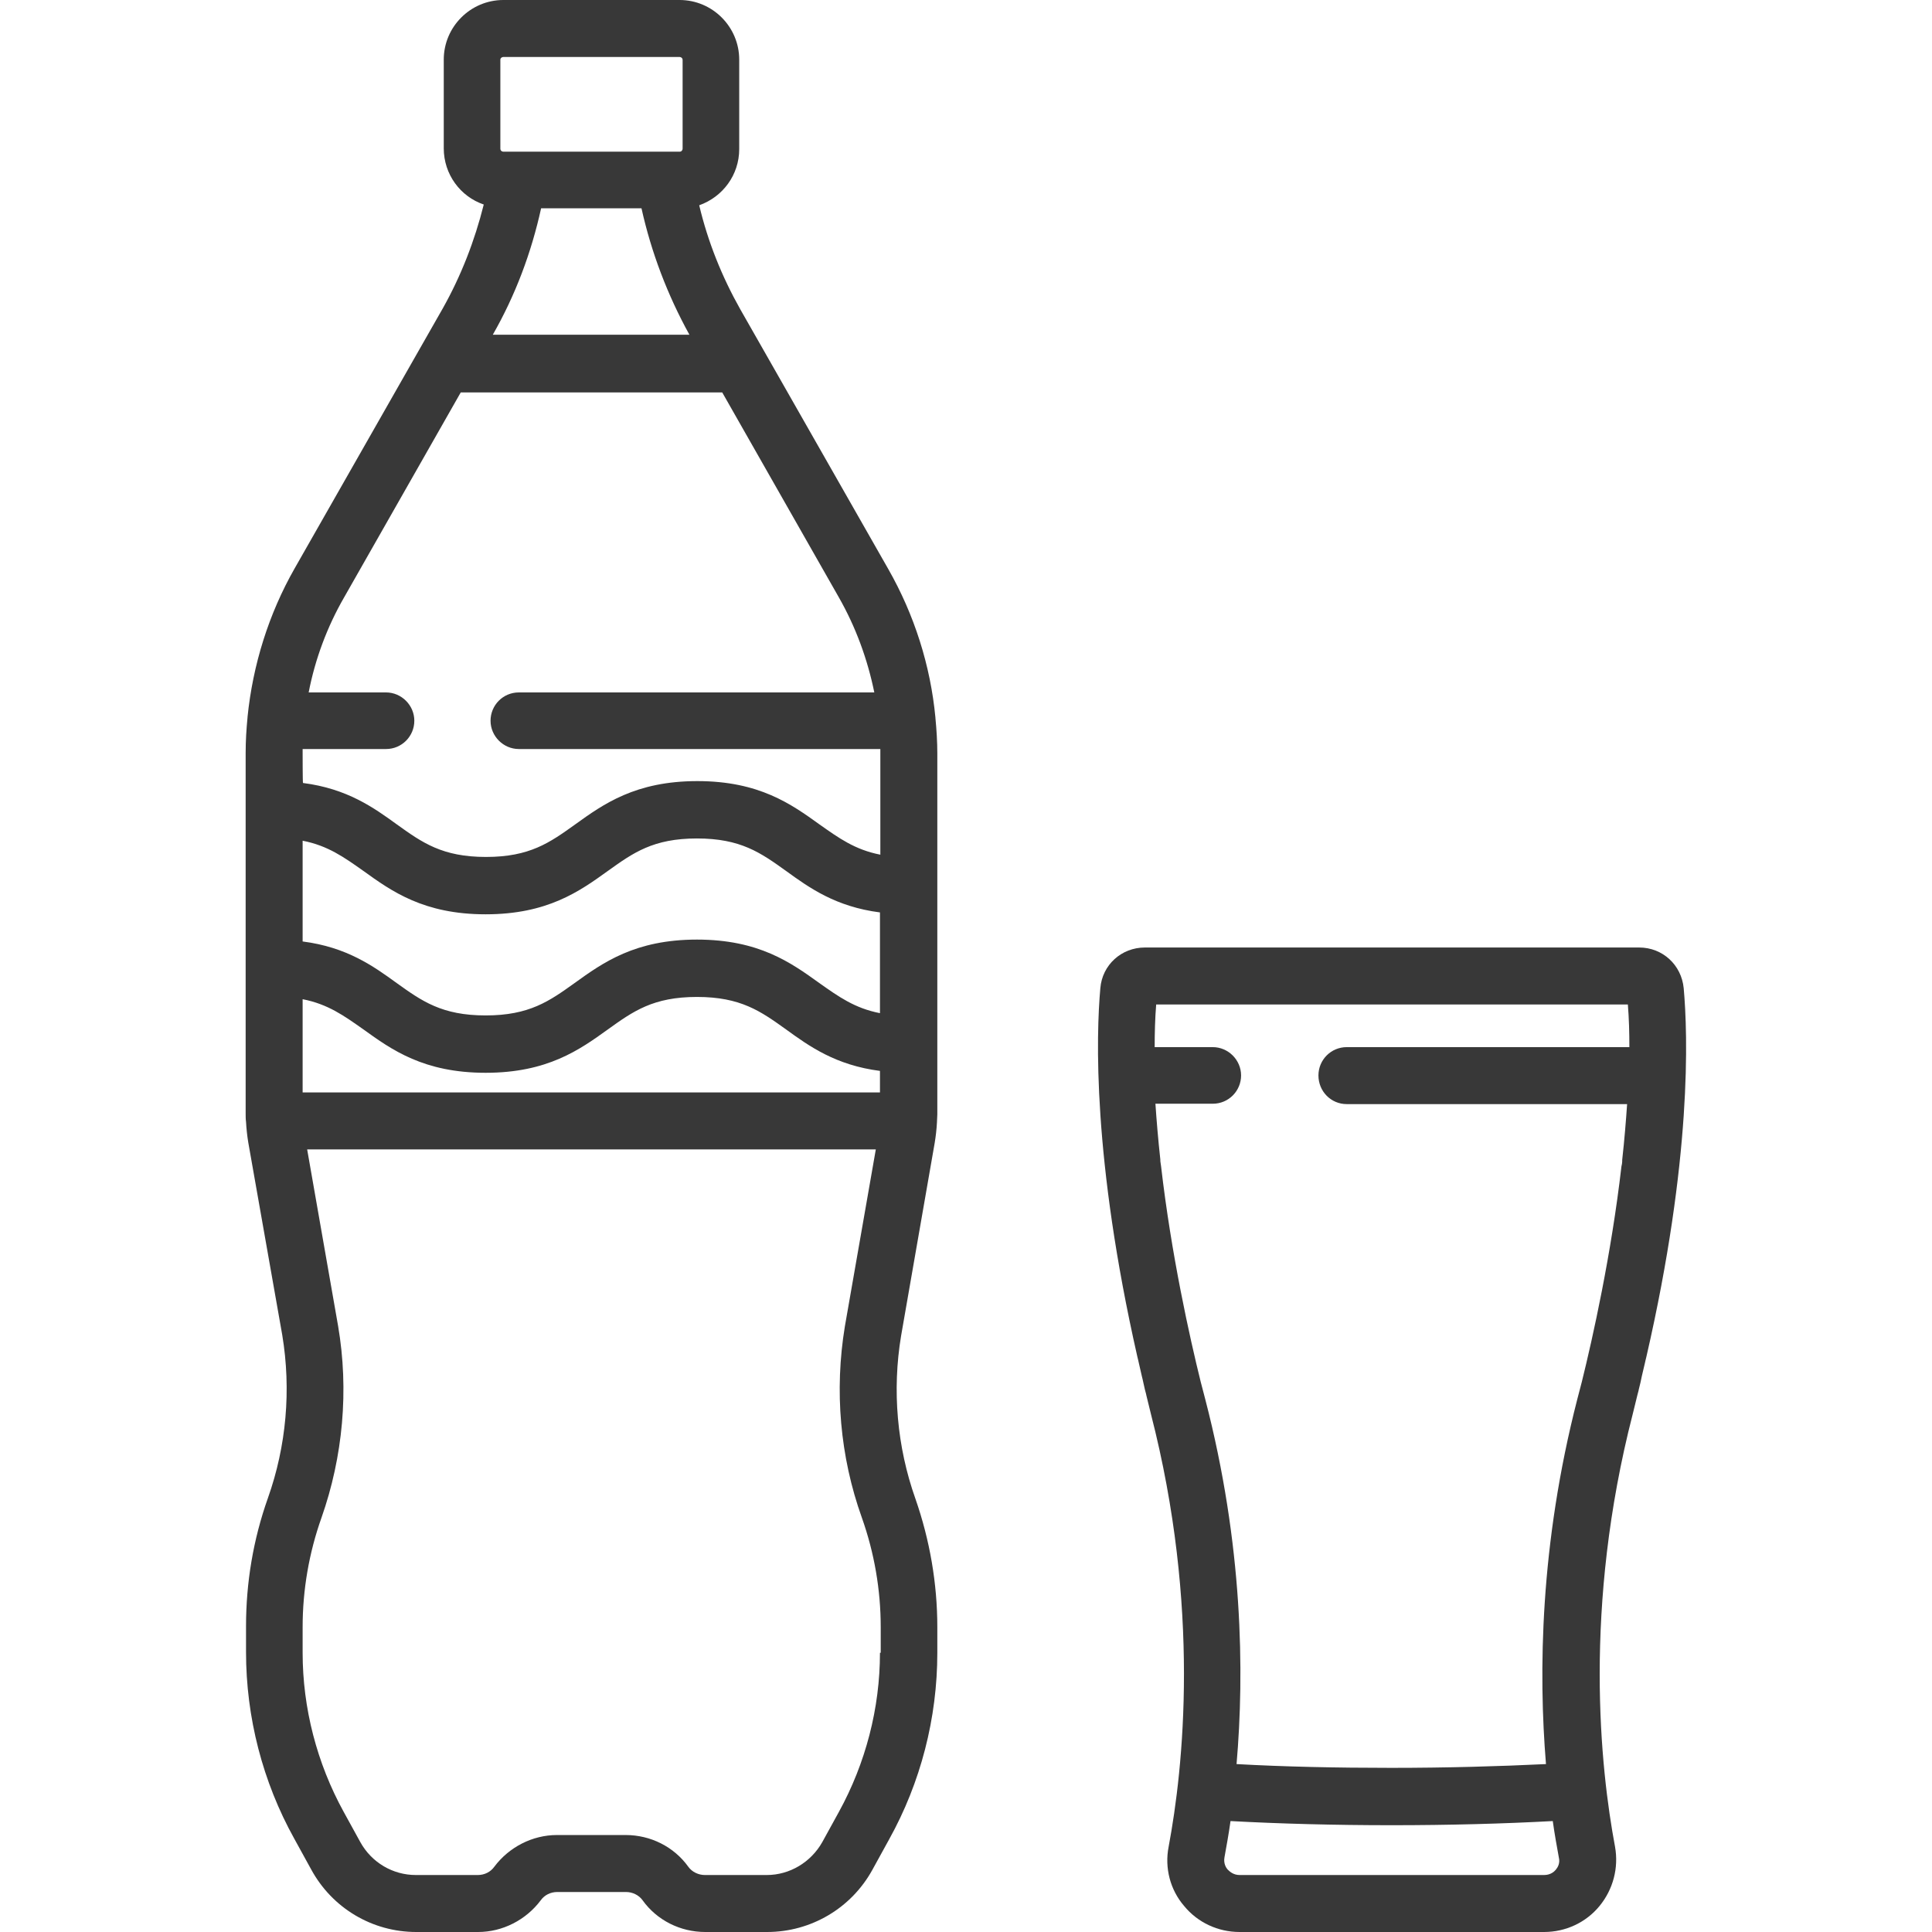 <?xml version="1.0" encoding="utf-8"?>
<!-- Generator: Adobe Illustrator 22.1.0, SVG Export Plug-In . SVG Version: 6.00 Build 0)  -->
<svg version="1.1" id="Capa_1" xmlns="http://www.w3.org/2000/svg" xmlns:xlink="http://www.w3.org/1999/xlink" x="0px" y="0px"
	 viewBox="0 0 512 512" style="enable-background:new 0 0 512 512;" xml:space="preserve">
<style type="text/css">
	.st0{fill:#383838;}
</style>
<g>
	<g>
		<path class="st0" d="M247.7,302.9c0.3-1.8,0.5-3.6,0.6-5.4c0,0,0,0,0,0s0,0,0,0c0-0.7,0.1-1.5,0.1-2.2v-95.6
			c0-3.1-0.2-6.3-0.5-9.4c0,0,0-0.1,0-0.1c-1.3-13.8-5.6-27.3-12.5-39.4l-33.1-58.1c0,0,0,0,0,0l-6.1-10.7
			c-4.9-8.7-8.6-17.9-10.9-27.6c6.2-2.2,10.6-8,10.6-14.9V15.8c0-8.7-7.1-15.8-15.8-15.8h-46.7c-8.7,0-15.8,7.1-15.8,15.8v23.5
			c0,6.9,4.4,12.8,10.6,14.9c-2.4,9.6-6,18.9-10.9,27.6l-6.1,10.7l-33.1,58.1c-6.9,12.1-11.1,25.6-12.5,39.4c0,0,0,0.1,0,0.1
			c-0.3,3.1-0.5,6.2-0.5,9.4v95.6c0,0.7,0,1.5,0.1,2.2c0,0,0,0,0,0c0,0,0,0,0,0c0.1,1.8,0.3,3.7,0.6,5.5l9,51
			c2.4,14.5,1.1,29.4-3.8,43.2c-3.9,11-5.8,22.4-5.8,34v6.8c0,17.3,4.4,34.4,12.8,49.5l4.4,8C88,505.7,98.7,512,110.3,512h16.4
			c6.5,0,12.7-3.2,16.6-8.4c1-1.4,2.6-2.2,4.4-2.2h18.2c1.7,0,3.4,0.8,4.4,2.2c3.8,5.3,10,8.4,16.6,8.4h16.4
			c11.6,0,22.3-6.3,27.9-16.5l4.4-8c8.4-15.1,12.8-32.2,12.8-49.5v-6.8c0-11.6-2-23.1-5.8-34c-4.9-13.8-6.2-28.8-3.8-43.2
			L247.7,302.9z M133.4,15.1h46.7c0.4,0,0.8,0.3,0.8,0.8v23.5c0,0.4-0.3,0.8-0.8,0.8h-46.7c-0.4,0-0.8-0.3-0.8-0.8V15.8l0,0
			C132.6,15.4,133,15.1,133.4,15.1z M143.4,55.2h26.6c2.6,11.7,6.9,23,12.7,33.5h-52.1C136.6,78.2,140.8,67,143.4,55.2z M80.2,199.6
			c0-0.4,0-0.8,0-1.1h22.1c4.2,0,7.5-3.4,7.5-7.5s-3.4-7.5-7.5-7.5H81.8c1.7-8.8,4.9-17.4,9.4-25.2l30.9-54.3h69.3l30.9,54.3
			c4.5,7.9,7.6,16.4,9.4,25.2h-94.2c-4.2,0-7.5,3.4-7.5,7.5s3.4,7.5,7.5,7.5h95.8c0,0.4,0,0.8,0,1.1v26.9c-6.7-1.3-11-4.4-16.1-8
			c-7.5-5.4-16-11.5-32.4-11.5c-16.4,0-24.9,6.1-32.4,11.5c-6.7,4.8-12,8.6-23.6,8.6c-11.6,0-16.9-3.8-23.6-8.6
			c-6.2-4.5-13.2-9.5-24.9-11C80.2,207.5,80.2,199.6,80.2,199.6z M80.2,264.8c6.7,1.3,11,4.4,16.1,8c7.5,5.4,16,11.5,32.4,11.5
			c16.4,0,24.9-6.1,32.4-11.5c6.7-4.8,12-8.6,23.6-8.6s16.9,3.8,23.6,8.6c6.2,4.5,13.2,9.5,24.9,11v5.7h-153V264.8z M233.2,438
			L233.2,438c0,14.7-3.8,29.3-10.9,42.2l-4.4,8c-3,5.3-8.6,8.7-14.7,8.7h-16.4c-1.7,0-3.4-0.8-4.4-2.2c-3.8-5.3-10-8.4-16.6-8.4
			h-18.2c-6.5,0-12.7,3.2-16.6,8.4c-1,1.4-2.6,2.2-4.4,2.2h-16.4c-6.1,0-11.7-3.3-14.7-8.7l-4.4-8C84,467.3,80.2,452.7,80.2,438
			v-6.8c0-9.9,1.7-19.7,5-29c5.7-16.2,7.3-33.8,4.4-50.8l-8.2-46.8h150.7l-8.2,46.9c-2.8,17-1.3,34.5,4.5,50.7c3.3,9.3,5,19.1,5,29
			V438z M233.2,268.5L233.2,268.5c-6.7-1.3-11-4.4-16.1-8c-7.5-5.4-16-11.5-32.4-11.5c-16.4,0-24.9,6.1-32.4,11.5
			c-6.7,4.8-12,8.6-23.6,8.6c-11.6,0-16.9-3.8-23.6-8.6c-6.2-4.5-13.2-9.5-24.9-11v-26.7c6.7,1.3,11,4.4,16.1,8
			c7.5,5.4,16,11.5,32.4,11.5c16.4,0,24.9-6.1,32.4-11.5c6.7-4.8,12-8.6,23.6-8.6s16.9,3.8,23.6,8.6c6.2,4.5,13.2,9.5,24.9,11
			L233.2,268.5L233.2,268.5z"/>
	</g>
</g>
<g>
	<g>
		<path class="st0" d="M446.2,261.9c-0.6-6.2-5.6-10.8-11.8-10.8h-131c-6.2,0-11.3,4.6-11.8,10.8c-1.1,12.3-2.1,45.1,9.8,97.6
			c0.1,0.5,0.3,1.1,0.4,1.7c0.3,1.2,0.5,2.3,0.8,3.5c0.3,1.1,0.5,2.3,0.8,3.5c0.1,0.5,0.3,1,0.4,1.6c0.4,1.6,0.8,3.3,1.2,4.9
			c13.2,51.3,8.6,93.9,4.7,114.7c-1.1,5.6,0.4,11.4,4.1,15.7c3.6,4.4,9,6.9,14.7,6.9h80.7c5.7,0,11.1-2.5,14.7-6.9
			c3.6-4.4,5.1-10.1,4.1-15.7c-3.9-20.8-8.5-63.4,4.7-114.7c0.4-1.7,0.8-3.3,1.2-4.9c0.1-0.5,0.3-1,0.4-1.6c0.3-1.2,0.6-2.4,0.8-3.5
			c0.3-1.1,0.5-2.3,0.8-3.4c0.1-0.6,0.3-1.2,0.4-1.7C448.4,307,447.3,274.2,446.2,261.9z M412.3,495.5c-0.4,0.5-1.4,1.4-3.1,1.4
			h-80.7c-1.6,0-2.6-0.9-3.1-1.4c-0.5-0.5-1.2-1.7-0.9-3.3c0.5-2.8,1.1-6,1.6-9.6c12.9,0.7,27.5,1.1,42.7,1.1
			c15.2,0,29.8-0.4,42.7-1.1c0.5,3.6,1.1,6.8,1.6,9.6C413.5,493.8,412.8,494.9,412.3,495.5z M356.9,292.6h74.3
			c-0.3,4.4-0.7,9.4-1.3,14.8c0,0.1,0,0.3,0,0.4c0,0.4-0.1,0.9-0.2,1.3c-2.7,23.4-7.6,45.4-10.5,57.1c-0.4,1.5-0.8,3-1.2,4.6
			c-9.9,38.5-10.3,72.4-8.3,96.7c-12.4,0.6-26.4,1-41,1s-28.5-0.3-41-1c2.1-24.3,1.7-58.2-8.3-96.7c-0.4-1.6-0.8-3.1-1.2-4.6
			c-2.9-11.7-7.8-33.7-10.5-57.1c-0.1-0.5-0.1-0.9-0.2-1.4c0-0.1,0-0.2,0-0.4c-0.6-5.5-1-10.4-1.3-14.8h15.2c4.2,0,7.5-3.4,7.5-7.5
			s-3.4-7.5-7.5-7.5H306c0-3.8,0.1-7.6,0.4-11.3h125c0.3,3.7,0.4,7.4,0.4,11.3h-74.9c-4.2,0-7.5,3.4-7.5,7.5
			C349.4,289.2,352.7,292.6,356.9,292.6z"/>
	</g>
</g>
</svg>
